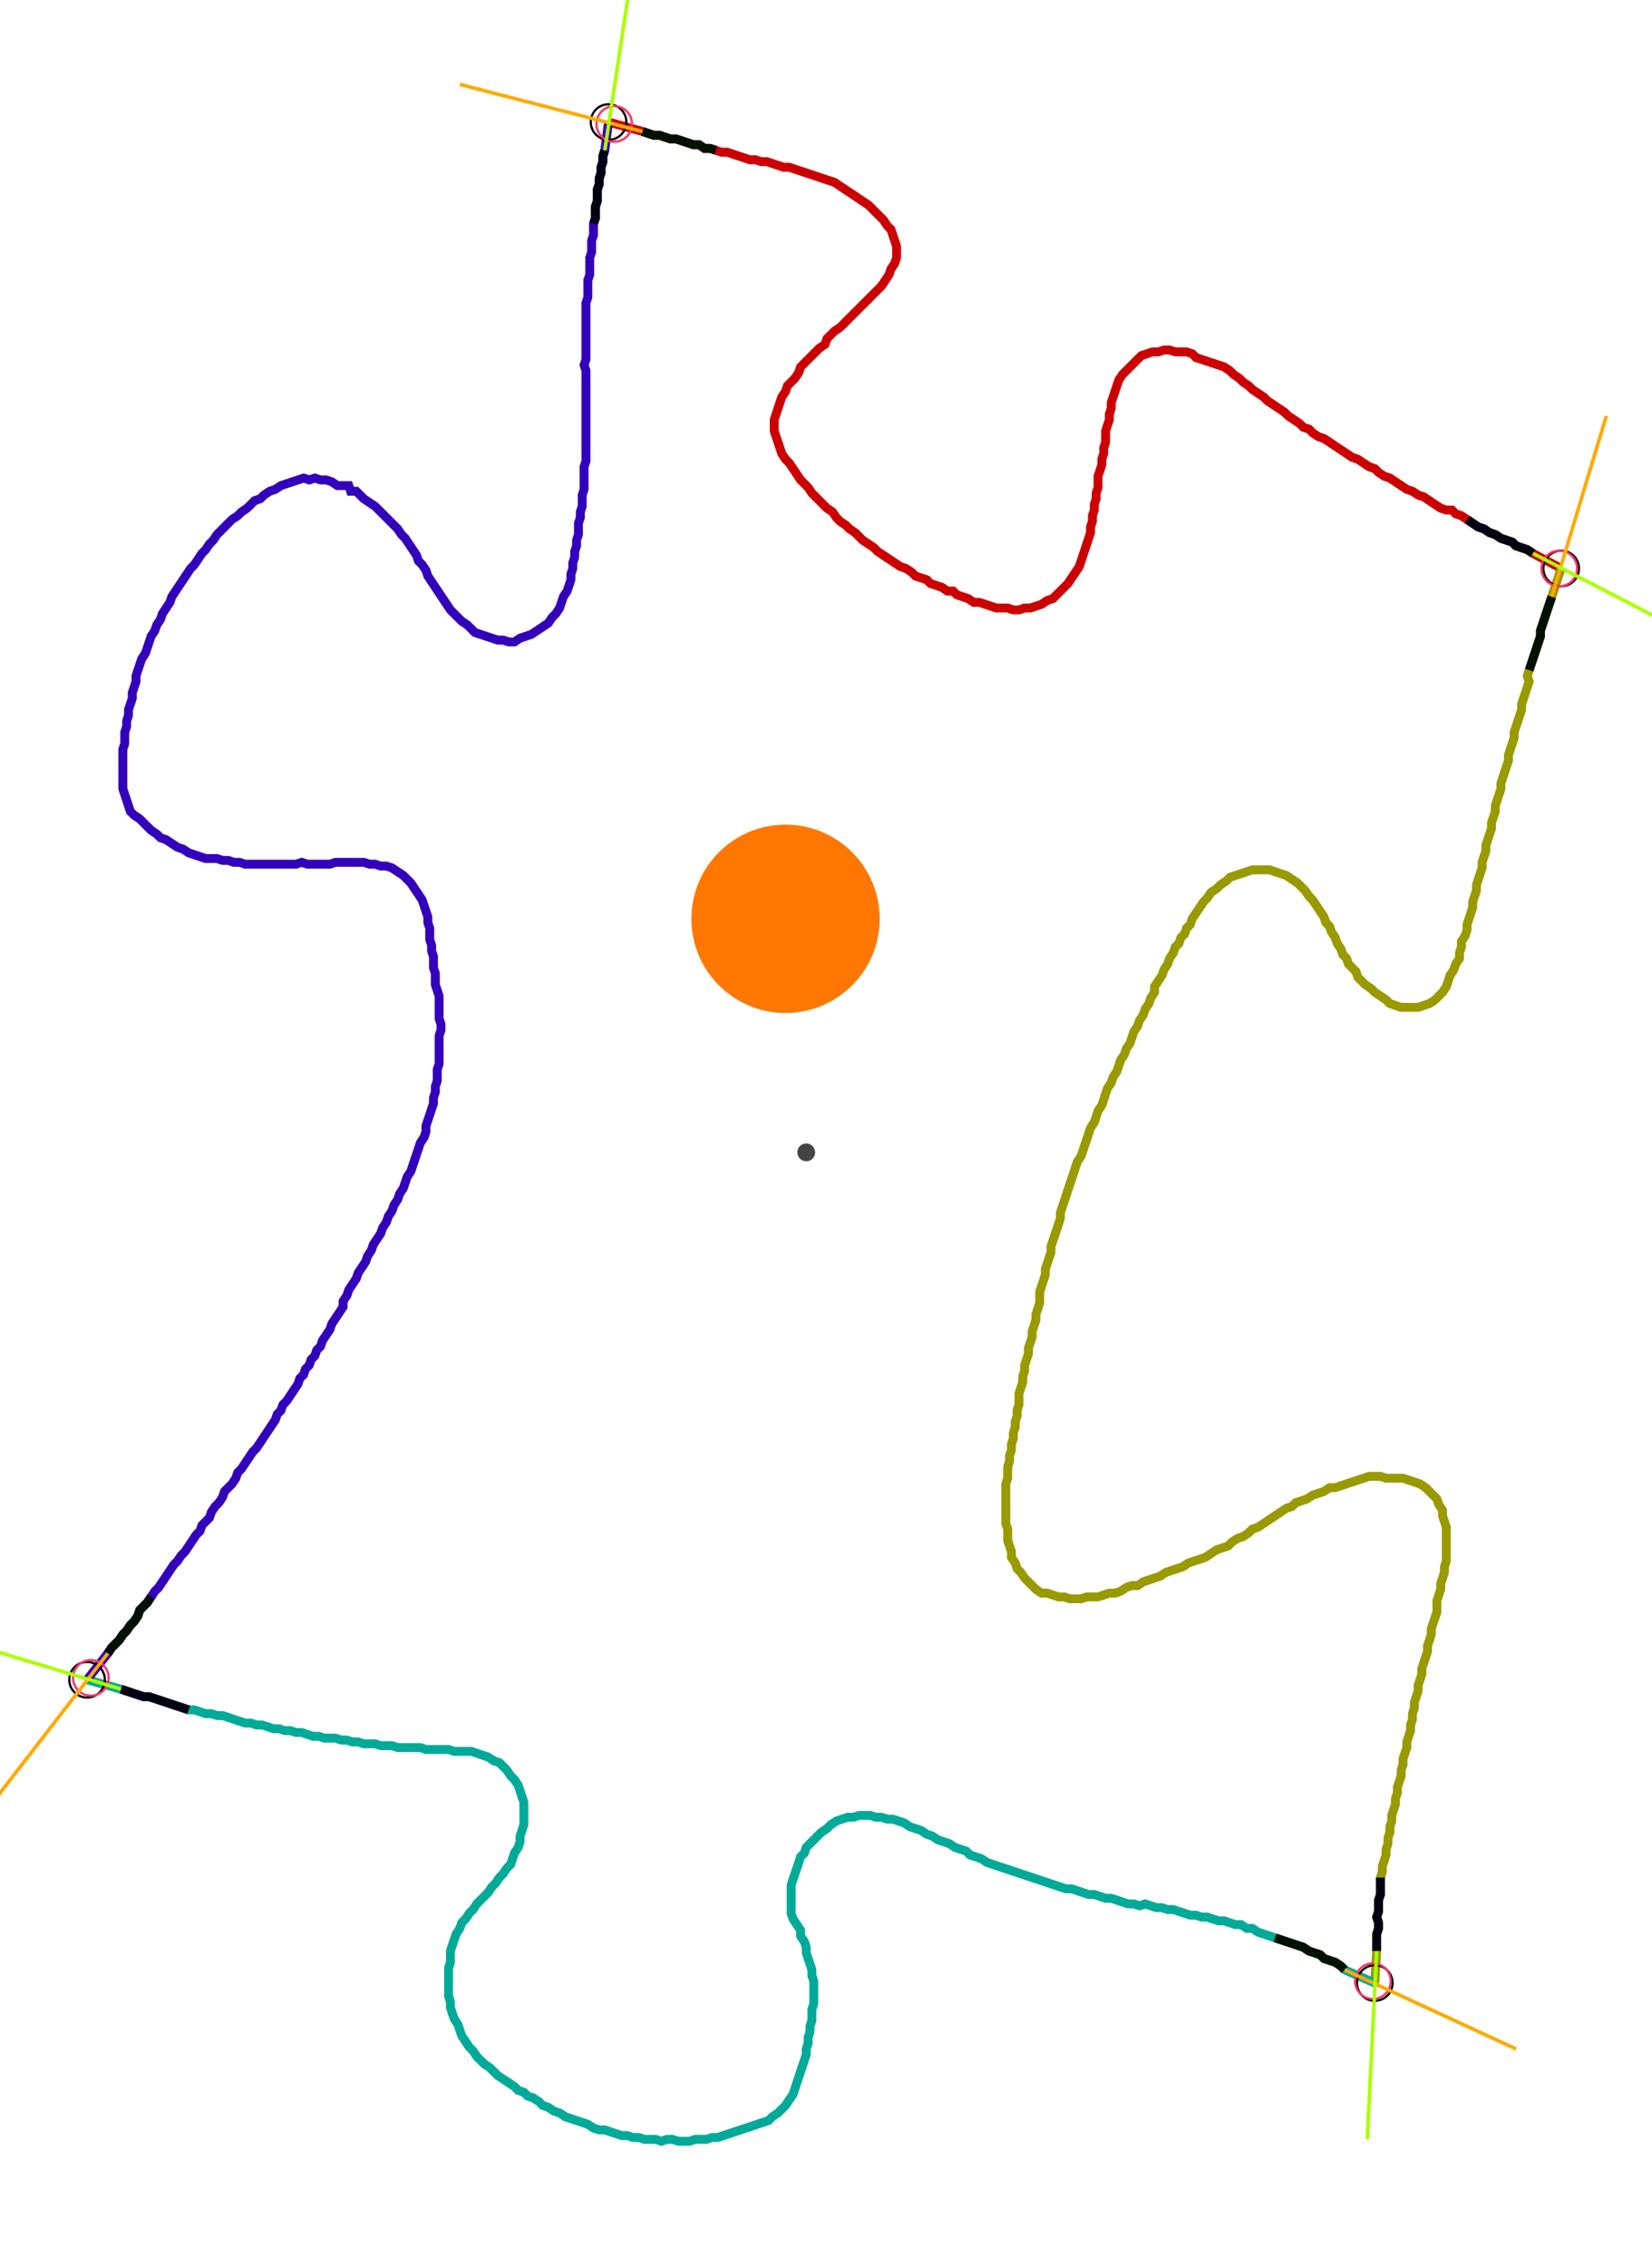 <?xml version="1.0" encoding="UTF-8" standalone="no"?><svg width="497.143" height="681.905" viewBox="-10 -10 185.714 247.302" xmlns="http://www.w3.org/2000/svg" xmlns:xlink="http://www.w3.org/1999/xlink"><polyline points="58.413,0.0 62.222,1.058 62.857,1.27 63.492,1.481 64.127,1.481 64.762,1.693 65.397,1.905 66.032,1.905 66.667,2.116 67.302,2.328 67.937,2.54 68.571,2.54 69.206,2.963 69.841,2.963 70.476,3.175 71.111,3.386 71.746,3.386 72.381,3.598 73.016,3.81 73.651,4.021 74.286,4.233 74.921,4.233 75.556,4.444 76.19,4.444 76.825,4.656 77.46,4.868 78.095,5.079 78.73,5.079 79.365,5.291 80.0,5.503 80.635,5.714 81.27,5.926 81.905,6.138 82.54,6.349 83.175,6.561 83.81,6.772 84.444,7.196 85.079,7.619 85.714,8.042 86.349,8.466 86.984,8.889 87.619,9.312 88.042,9.735 88.466,10.159 88.889,10.582 89.312,11.005 89.735,11.64 90.159,12.063 90.37,12.698 90.582,13.333 90.794,13.968 90.794,14.603 90.794,15.238 90.582,15.873 90.159,16.508 89.947,17.143 89.524,17.778 89.101,18.413 88.677,18.836 88.254,19.259 87.831,19.683 87.407,20.106 86.984,20.529 86.561,20.952 86.138,21.376 85.714,21.799 85.291,22.222 84.868,22.646 84.444,23.069 83.81,23.492 83.386,23.915 82.963,24.339 82.751,24.974 82.116,25.397 81.693,25.82 81.27,26.243 80.847,26.667 80.423,27.09 80.0,27.513 79.788,28.148 79.365,28.783 78.942,29.206 78.519,29.63 78.307,30.265 77.884,30.899 77.672,31.534 77.46,32.169 77.249,32.804 77.037,33.439 77.037,34.074 77.037,34.709 77.249,35.344 77.46,35.979 77.672,36.614 77.884,37.249 78.307,37.884 78.73,38.307 79.153,38.942 79.577,39.577 80.0,40.212 80.423,40.635 80.847,41.058 81.27,41.693 81.693,42.116 82.116,42.54 82.54,42.963 82.963,43.386 83.598,43.81 84.021,44.444 84.444,44.868 85.079,45.291 85.503,45.714 86.138,46.138 86.561,46.561 86.984,46.984 87.619,47.407 88.254,47.831 88.677,48.254 89.312,48.677 89.947,49.101 90.582,49.524 91.217,49.947 91.852,50.159 92.487,50.582 92.91,51.005 93.545,51.217 94.18,51.429 94.603,51.852 95.238,52.063 95.873,52.275 96.508,52.698 97.143,52.698 97.566,53.122 98.201,53.333 98.836,53.545 99.471,53.968 100.106,53.968 100.741,54.18 101.376,54.392 102.011,54.603 102.646,54.603 103.28,54.603 103.915,54.815 104.55,54.815 105.185,54.603 105.82,54.603 106.455,54.392 107.09,54.18 107.725,53.757 108.36,53.545 108.783,53.122 109.206,52.698 109.63,52.275 110.053,51.852 110.476,51.217 110.899,50.582 111.323,49.947 111.534,49.312 111.746,48.677 111.958,48.042 112.169,47.407 112.381,46.772 112.593,46.138 112.593,45.503 112.804,44.868 112.804,44.233 113.016,43.598 113.016,42.963 113.228,42.328 113.228,41.693 113.439,41.058 113.439,40.423 113.439,39.788 113.651,39.153 113.862,38.519 113.862,37.884 114.074,37.249 114.074,36.614 114.286,35.979 114.286,35.344 114.286,34.709 114.497,34.074 114.709,33.439 114.709,32.804 114.921,32.169 114.921,31.534 115.132,30.899 115.344,30.265 115.556,29.63 115.767,28.995 116.19,28.36 116.614,27.937 117.037,27.513 117.46,27.09 117.884,26.667 118.307,26.243 118.942,26.032 119.577,25.82 120.212,25.82 120.847,25.608 121.481,25.608 122.116,25.82 122.751,25.82 123.386,25.82 124.021,26.032 124.444,26.455 125.079,26.667 125.714,26.878 126.349,27.09 126.984,27.302 127.619,27.513 128.254,27.937 128.677,28.36 129.312,28.783 129.735,29.206 130.37,29.63 130.794,30.053 131.429,30.476 132.063,30.899 132.487,31.323 133.122,31.746 133.757,32.169 134.392,32.593 134.815,33.016 135.45,33.439 136.085,33.862 136.508,34.286 137.143,34.497 137.566,34.921 138.201,35.344 138.836,35.556 139.471,35.979 140.106,36.402 140.741,36.825 141.376,37.249 142.011,37.672 142.646,37.884 143.28,38.307 143.915,38.73 144.55,38.942 144.974,39.365 145.608,39.788 146.243,40.0 146.878,40.423 147.513,40.847 148.148,41.27 148.783,41.481 149.418,41.905 150.053,42.116 150.688,42.54 151.323,42.963 151.958,43.386 152.593,43.598 153.228,43.598 153.651,44.021 154.286,44.233 154.921,44.656 155.556,45.079 156.19,45.503 156.825,45.714 157.46,46.138 158.095,46.349 158.73,46.772 159.365,46.984 160.0,47.196 160.423,47.619 161.058,47.831 161.693,48.042 162.328,48.466 165.503,50.159" style="fill:none; stroke:#cc0000; stroke-width:1.0"  /><polyline points="165.503,50.159 164.444,53.333 164.233,53.968 164.021,54.603 163.81,55.238 163.598,55.873 163.386,56.508 163.175,57.143 163.175,57.778 162.963,58.413 162.751,59.048 162.54,59.683 162.328,60.317 162.116,60.952 161.905,61.587 161.693,62.222 161.905,62.857 161.693,63.492 161.481,64.127 161.27,64.762 161.058,65.397 161.058,66.032 160.847,66.667 160.635,67.302 160.423,67.937 160.212,68.571 160.212,69.206 160.0,69.841 159.788,70.476 159.577,71.111 159.577,71.746 159.365,72.381 159.153,73.016 158.942,73.651 158.73,74.286 158.73,74.921 158.519,75.556 158.307,76.19 158.095,76.825 158.095,77.46 157.884,78.095 157.672,78.73 157.672,79.365 157.46,80.0 157.249,80.635 157.037,81.27 157.037,81.905 156.825,82.54 156.614,83.175 156.614,83.81 156.402,84.444 156.19,85.079 155.979,85.714 155.979,86.349 155.767,86.984 155.556,87.619 155.556,88.254 155.344,88.889 155.132,89.524 154.921,90.159 154.921,90.794 154.709,91.429 154.286,92.063 154.286,92.698 154.074,93.333 154.074,93.968 153.651,94.603 153.439,95.238 153.016,95.873 152.804,96.508 152.593,97.143 152.169,97.778 151.746,98.201 151.323,98.624 150.688,99.048 150.053,99.259 149.418,99.471 148.783,99.471 148.148,99.471 147.513,99.471 146.878,99.259 146.243,99.048 145.82,98.624 145.185,98.201 144.55,97.778 144.127,97.354 143.492,96.931 143.069,96.508 142.646,96.085 142.434,95.45 142.011,95.026 141.587,94.603 141.376,93.968 140.952,93.545 140.741,92.91 140.317,92.275 140.106,91.64 139.683,91.005 139.471,90.37 139.048,89.947 138.836,89.312 138.413,88.677 137.989,88.042 137.566,87.407 137.143,86.984 136.72,86.349 136.296,85.926 135.873,85.503 135.238,85.079 134.603,84.656 133.968,84.444 133.333,84.233 132.698,84.021 132.063,84.021 131.429,84.021 130.794,84.021 130.159,84.233 129.524,84.444 128.889,84.656 128.254,84.868 127.831,85.291 127.196,85.714 126.772,86.138 126.138,86.561 125.714,87.196 125.291,87.619 124.868,88.254 124.444,88.889 124.021,89.524 123.81,90.159 123.386,90.582 123.175,91.217 122.751,91.64 122.54,92.275 122.116,92.698 121.905,93.333 121.481,93.968 121.27,94.603 120.847,95.238 120.635,95.873 120.212,96.508 119.788,97.143 119.788,97.778 119.365,98.413 119.153,99.048 118.73,99.683 118.519,100.317 118.095,100.952 117.884,101.587 117.46,102.222 117.249,102.857 117.037,103.492 116.614,104.127 116.402,104.762 115.979,105.397 115.767,106.032 115.556,106.667 115.132,107.302 114.921,107.937 114.497,108.571 114.286,109.206 114.074,109.841 113.862,110.476 113.439,111.111 113.228,111.746 113.016,112.381 112.593,113.016 112.381,113.651 112.169,114.286 111.958,114.921 111.746,115.556 111.534,116.19 111.111,116.825 110.899,117.46 110.688,118.095 110.476,118.73 110.265,119.365 110.053,120 109.841,120.635 109.63,121.27 109.418,121.905 109.206,122.54 109.206,123.175 108.995,123.81 108.783,124.444 108.571,125.079 108.36,125.714 108.148,126.349 108.148,126.984 107.937,127.619 107.725,128.254 107.513,128.889 107.513,129.524 107.302,130.159 107.09,130.794 106.878,131.429 106.878,132.063 106.878,132.698 106.667,133.333 106.455,133.968 106.455,134.603 106.243,135.238 106.032,135.873 106.032,136.508 105.82,137.143 105.608,137.778 105.608,138.413 105.397,139.048 105.185,139.683 105.185,140.317 104.974,140.952 104.974,141.587 104.762,142.222 104.55,142.857 104.55,143.492 104.55,144.127 104.339,144.762 104.339,145.397 104.127,146.032 104.127,146.667 103.915,147.302 103.915,147.937 103.704,148.571 103.704,149.206 103.492,149.841 103.492,150.476 103.28,151.111 103.28,151.746 103.28,152.381 103.069,153.016 103.069,153.651 103.069,154.286 103.069,154.921 103.069,155.556 103.069,156.19 103.069,156.825 103.069,157.46 103.28,158.095 103.28,158.73 103.28,159.365 103.492,160.0 103.704,160.635 103.704,161.27 104.127,161.905 104.339,162.54 104.762,162.963 105.185,163.598 105.608,164.021 106.032,164.444 106.455,164.868 107.09,165.291 107.725,165.291 108.36,165.503 108.995,165.714 109.63,165.714 110.265,165.926 110.899,165.926 111.534,165.926 112.169,165.714 112.804,165.714 113.439,165.714 114.074,165.503 114.709,165.291 115.344,165.291 115.979,165.079 116.614,164.656 117.249,164.444 117.884,164.444 118.519,164.021 119.153,163.81 119.788,163.598 120.423,163.386 121.058,162.963 121.693,162.751 122.328,162.54 122.963,162.328 123.598,161.905 124.233,161.693 124.868,161.481 125.503,161.27 126.138,160.847 126.772,160.423 127.407,160.212 128.042,160.0 128.466,159.577 129.101,159.153 129.735,158.942 130.37,158.519 130.794,158.095 131.429,157.884 132.063,157.46 132.698,157.037 133.333,156.614 133.968,156.19 134.603,155.767 135.238,155.556 135.661,155.132 136.296,154.921 136.931,154.709 137.566,154.286 138.201,154.074 138.836,153.862 139.471,153.439 140.106,153.439 140.741,153.228 141.376,153.016 142.011,152.804 142.646,152.593 143.28,152.381 143.915,152.169 144.55,152.169 145.185,152.169 145.82,152.381 146.455,152.381 147.09,152.381 147.725,152.381 148.36,152.593 148.995,152.804 149.63,153.016 150.265,153.439 150.688,153.862 151.111,154.286 151.534,154.709 151.746,155.344 152.169,155.979 152.169,156.614 152.381,157.249 152.593,157.884 152.593,158.519 152.593,159.153 152.593,159.788 152.593,160.423 152.593,161.058 152.593,161.693 152.381,162.328 152.381,162.963 152.169,163.598 151.958,164.233 151.958,164.868 151.746,165.503 151.534,166.138 151.534,166.772 151.534,167.407 151.323,168.042 151.111,168.677 150.899,169.312 150.899,169.947 150.688,170.582 150.476,171.217 150.476,171.852 150.265,172.487 150.053,173.122 149.841,173.757 149.841,174.392 149.63,175.026 149.418,175.661 149.418,176.296 149.206,176.931 148.995,177.566 148.995,178.201 148.783,178.836 148.783,179.471 148.571,180.106 148.571,180.741 148.36,181.376 148.148,182.011 148.148,182.646 147.937,183.28 147.725,183.915 147.725,184.55 147.513,185.185 147.513,185.82 147.302,186.455 147.09,187.09 147.09,187.725 146.878,188.36 146.878,188.995 146.667,189.63 146.455,190.265 146.455,190.899 146.243,191.534 146.243,192.169 146.032,192.804 146.032,193.439 145.82,194.074 145.82,194.709 145.608,195.344 145.397,195.979 145.397,196.614 145.185,197.249 145.185,197.884 145.185,198.519 145.185,199.153 144.974,199.788 144.974,200.423 144.974,201.058 144.762,201.693 144.974,202.328 144.974,202.963 144.762,203.598 144.762,204.233 144.762,204.868 144.762,205.503 144.55,209.101" style="fill:none; stroke:#999900; stroke-width:1.0"  /><polyline points="144.55,209.101 141.164,207.619 140.741,207.196 140.106,206.772 139.471,206.561 138.836,206.349 138.413,205.926 137.778,205.714 137.143,205.503 136.508,205.079 135.873,204.868 135.238,204.656 134.603,204.444 133.968,204.233 133.333,204.021 132.698,203.81 132.063,203.598 131.429,203.386 130.794,202.963 130.159,202.963 129.524,202.54 128.889,202.54 128.254,202.328 127.619,202.116 126.984,202.116 126.349,201.905 125.714,201.693 125.079,201.693 124.444,201.481 123.81,201.481 123.175,201.27 122.54,201.058 121.905,200.847 121.27,200.847 120.635,200.635 120,200.635 119.365,200.423 118.73,200.212 118.095,200.423 117.46,200.212 116.825,200.212 116.19,200 115.556,199.788 114.921,199.577 114.286,199.577 113.651,199.365 113.016,199.153 112.381,199.153 111.746,198.942 111.111,198.73 110.476,198.519 109.841,198.519 109.206,198.307 108.571,198.095 107.937,197.884 107.302,197.672 106.667,197.46 106.032,197.249 105.397,197.037 104.762,196.825 104.127,196.614 103.492,196.402 102.857,196.19 102.222,195.979 101.587,195.767 100.952,195.556 100.317,195.132 99.683,194.921 99.048,194.709 98.624,194.286 97.989,194.074 97.354,193.862 96.72,193.439 96.085,193.228 95.45,193.016 94.815,192.593 94.18,192.381 93.545,191.958 92.91,191.746 92.275,191.534 91.64,191.111 91.005,190.899 90.37,190.688 89.735,190.688 89.101,190.476 88.466,190.476 87.831,190.265 87.196,190.265 86.561,190.265 85.926,190.476 85.291,190.476 84.656,190.688 84.021,190.899 83.386,191.323 82.963,191.746 82.328,192.169 81.905,192.593 81.481,193.016 81.058,193.439 80.635,193.862 80.423,194.497 80.0,194.921 79.788,195.556 79.577,196.19 79.365,196.825 79.153,197.46 78.942,198.095 78.942,198.73 78.942,199.365 78.942,200 78.942,200.635 78.942,201.27 79.153,201.905 79.577,202.54 80.0,203.175 80.0,203.81 80.423,204.444 80.635,205.079 80.635,205.714 80.847,206.349 81.058,206.984 81.27,207.619 81.27,208.254 81.481,208.889 81.481,209.524 81.481,210.159 81.481,210.794 81.481,211.429 81.27,212.063 81.27,212.698 81.27,213.333 81.058,213.968 81.058,214.603 80.847,215.238 80.847,215.873 80.635,216.508 80.635,217.143 80.423,217.778 80.212,218.413 80.0,219.048 79.788,219.683 79.577,220.317 79.365,220.952 79.153,221.587 78.73,222.222 78.307,222.857 77.884,223.28 77.46,223.704 76.825,224.127 76.402,224.55 75.767,224.762 75.132,224.974 74.497,225.185 73.862,225.397 73.228,225.608 72.593,225.82 71.958,226.032 71.323,226.243 70.688,226.455 70.053,226.455 69.418,226.667 68.783,226.667 68.148,226.667 67.513,226.878 66.878,226.878 66.243,226.878 65.608,226.667 64.974,226.667 64.339,226.878 63.704,226.667 63.069,226.667 62.434,226.667 61.799,226.455 61.164,226.455 60.529,226.243 59.894,226.243 59.259,226.032 58.624,225.82 57.989,225.608 57.354,225.608 56.72,225.397 56.085,224.974 55.45,224.762 54.815,224.55 54.18,224.339 53.545,224.127 52.91,223.704 52.275,223.492 51.64,223.069 51.005,222.857 50.582,222.434 49.947,222.011 49.312,221.799 48.889,221.376 48.254,221.164 47.831,220.741 47.196,220.317 46.561,219.894 45.926,219.471 45.503,219.048 45.079,218.624 44.444,218.201 44.021,217.778 43.598,217.354 43.175,216.72 42.751,216.296 42.328,215.661 41.905,215.026 41.693,214.392 41.481,213.757 41.058,213.122 40.847,212.487 40.635,211.852 40.635,211.217 40.423,210.582 40.423,209.947 40.423,209.312 40.423,208.677 40.423,208.042 40.423,207.407 40.635,206.772 40.635,206.138 40.635,205.503 40.847,204.868 41.058,204.233 41.27,203.598 41.693,202.963 41.905,202.328 42.328,201.905 42.751,201.27 43.175,200.847 43.598,200.212 44.021,199.788 44.444,199.365 44.868,198.942 45.291,198.307 45.714,197.884 46.138,197.249 46.561,196.825 46.984,196.19 47.407,195.767 47.619,195.132 47.831,194.497 48.254,193.862 48.466,193.228 48.466,192.593 48.677,191.958 48.889,191.323 48.889,190.688 48.889,190.053 48.889,189.418 48.889,188.783 48.677,188.148 48.466,187.513 48.254,186.878 47.831,186.243 47.407,185.82 46.984,185.185 46.561,184.762 46.138,184.339 45.503,184.127 44.868,183.704 44.233,183.492 43.598,183.28 42.963,183.069 42.328,183.069 41.693,183.069 41.058,183.069 40.423,182.857 39.788,182.857 39.153,182.857 38.519,182.857 37.884,182.857 37.249,182.646 36.614,182.646 35.979,182.646 35.344,182.646 34.709,182.646 34.074,182.434 33.439,182.434 32.804,182.434 32.169,182.222 31.534,182.222 30.899,182.222 30.265,182.011 29.63,182.011 28.995,181.799 28.36,181.799 27.725,181.587 27.09,181.587 26.455,181.587 25.82,181.376 25.185,181.376 24.55,181.164 23.915,180.952 23.28,180.952 22.646,180.741 22.011,180.741 21.376,180.529 20.741,180.529 20.106,180.317 19.471,180.106 18.836,180.106 18.201,179.894 17.566,179.894 16.931,179.683 16.296,179.471 15.661,179.259 15.026,179.048 14.392,179.048 13.757,178.836 13.122,178.836 12.487,178.624 11.852,178.413 11.217,178.413 10.582,178.201 9.947,177.989 9.312,177.778 8.677,177.566 8.042,177.354 7.407,177.143 6.772,176.931 6.138,176.931 5.503,176.72 4.868,176.508 4.233,176.296 3.598,176.085 -0.212,175.026" style="fill:none; stroke:#00aa99; stroke-width:1.0"  /><polyline points="-0.212,175.026 2.116,172.063 2.54,171.429 2.963,171.005 3.386,170.582 3.81,169.947 4.233,169.524 4.656,168.889 5.079,168.466 5.503,167.831 5.714,167.196 6.138,166.772 6.561,166.349 6.984,165.714 7.407,165.079 7.831,164.656 8.254,164.021 8.677,163.386 9.101,162.751 9.524,162.116 9.947,161.693 10.37,161.058 10.794,160.635 11.217,160.0 11.64,159.365 12.063,158.73 12.487,158.307 12.698,157.672 13.122,157.249 13.545,156.825 13.757,156.19 14.18,155.556 14.603,155.132 15.026,154.497 15.238,153.862 15.661,153.439 16.085,153.016 16.508,152.381 16.72,151.746 17.143,151.323 17.566,150.688 17.989,150.053 18.413,149.418 18.836,148.995 19.259,148.36 19.683,147.725 20.106,147.09 20.529,146.455 20.952,145.82 21.164,145.185 21.587,144.762 21.799,144.127 22.222,143.704 22.646,143.069 23.069,142.434 23.492,141.799 23.704,141.164 24.127,140.741 24.339,140.106 24.762,139.683 24.974,139.048 25.397,138.624 25.608,137.989 26.032,137.566 26.243,136.931 26.667,136.296 27.09,135.661 27.302,135.026 27.725,134.392 28.148,133.757 28.571,133.122 28.571,132.487 28.995,131.852 29.206,131.217 29.63,130.582 30.053,129.947 30.265,129.312 30.688,128.677 31.111,128.042 31.323,127.407 31.746,126.772 31.958,126.138 32.381,125.503 32.804,124.868 33.016,124.233 33.439,123.598 33.651,122.963 34.074,122.328 34.286,121.693 34.709,121.058 34.921,120.423 35.344,119.788 35.556,119.153 35.767,118.519 36.19,117.884 36.402,117.249 36.614,116.614 36.825,115.979 37.037,115.344 37.249,114.709 37.672,114.074 37.884,113.439 37.884,112.804 38.095,112.169 38.307,111.534 38.519,110.899 38.73,110.265 38.73,109.63 38.942,108.995 38.942,108.36 39.153,107.725 39.153,107.09 39.153,106.455 39.365,105.82 39.365,105.185 39.365,104.55 39.365,103.915 39.365,103.28 39.365,102.646 39.577,102.011 39.577,101.376 39.365,100.741 39.365,100.106 39.365,99.471 39.365,98.836 39.365,98.201 39.153,97.566 38.942,96.931 38.942,96.296 38.942,95.661 38.73,95.026 38.73,94.392 38.73,93.757 38.519,93.122 38.519,92.487 38.307,91.852 38.307,91.217 38.307,90.582 38.095,89.947 38.095,89.312 37.884,88.677 37.672,88.042 37.46,87.407 37.037,86.772 36.614,86.138 36.19,85.503 35.767,85.079 35.344,84.656 34.709,84.233 34.074,83.81 33.439,83.598 32.804,83.598 32.169,83.386 31.534,83.386 30.899,83.175 30.265,83.175 29.63,83.175 28.995,83.175 28.36,83.175 27.725,83.175 27.09,83.386 26.455,83.386 25.82,83.386 25.185,83.386 24.55,83.386 23.915,83.175 23.28,83.386 22.646,83.386 22.011,83.386 21.376,83.386 20.741,83.386 20.106,83.386 19.471,83.386 18.836,83.386 18.201,83.386 17.566,83.386 16.931,83.175 16.296,83.175 15.661,82.963 15.026,82.963 14.392,82.751 13.757,82.751 13.122,82.751 12.487,82.54 11.852,82.328 11.217,82.116 10.582,81.693 9.947,81.481 9.312,81.058 8.677,80.635 8.042,80.423 7.619,80.0 6.984,79.577 6.561,79.153 6.138,78.73 5.714,78.307 5.079,77.884 4.656,77.46 4.444,76.825 4.233,76.19 4.021,75.556 3.81,74.921 3.81,74.286 3.81,73.651 3.81,73.016 3.81,72.381 3.81,71.746 3.81,71.111 3.81,70.476 4.021,69.841 4.021,69.206 4.021,68.571 4.233,67.937 4.233,67.302 4.444,66.667 4.444,66.032 4.656,65.397 4.868,64.762 4.868,64.127 5.079,63.492 5.291,62.857 5.291,62.222 5.503,61.587 5.714,60.952 5.926,60.317 6.349,59.683 6.561,59.048 6.772,58.413 6.984,57.778 7.407,57.143 7.619,56.508 8.042,55.873 8.254,55.238 8.677,54.603 9.101,53.968 9.312,53.333 9.735,52.698 10.159,52.063 10.582,51.429 11.005,50.794 11.429,50.159 11.852,49.735 12.275,49.101 12.698,48.466 13.122,48.042 13.545,47.407 13.968,46.984 14.392,46.349 14.815,45.926 15.238,45.503 15.661,45.079 16.085,44.656 16.72,44.233 17.143,43.81 17.778,43.386 18.201,42.963 18.624,42.54 19.259,42.328 19.683,41.905 20.317,41.481 20.952,41.27 21.587,40.847 22.222,40.635 22.857,40.423 23.492,40.212 24.127,40.0 24.762,40.212 25.397,40.0 26.032,40.212 26.667,40.212 27.302,40.423 27.937,40.847 28.571,40.847 29.206,40.847 29.418,41.481 30.053,41.481 30.476,41.905 30.899,42.328 31.534,42.751 32.169,43.175 32.593,43.598 33.016,44.021 33.439,44.444 33.862,44.868 34.286,45.291 34.709,45.714 35.132,46.349 35.556,46.772 35.979,47.407 36.402,48.042 36.825,48.677 37.037,49.312 37.46,49.735 37.884,50.37 38.095,51.005 38.519,51.64 38.942,52.275 39.365,52.91 39.788,53.545 40.212,54.18 40.635,54.815 41.058,55.238 41.481,55.661 41.905,56.085 42.54,56.508 42.963,56.931 43.386,57.354 44.021,57.566 44.656,57.778 45.291,57.989 45.926,58.201 46.561,58.201 47.196,58.413 47.831,58.413 48.466,57.989 49.101,57.778 49.735,57.566 50.37,57.143 51.005,56.72 51.64,56.296 52.063,55.661 52.487,55.238 52.91,54.603 53.122,53.968 53.333,53.333 53.757,52.698 53.968,52.063 54.18,51.429 54.18,50.794 54.392,50.159 54.392,49.524 54.603,48.889 54.603,48.254 54.815,47.619 54.815,46.984 55.026,46.349 55.026,45.714 55.026,45.079 55.238,44.444 55.238,43.81 55.45,43.175 55.45,42.54 55.45,41.905 55.661,41.27 55.661,40.635 55.661,40.0 55.661,39.365 55.661,38.73 55.873,38.095 55.873,37.46 55.873,36.825 55.873,36.19 55.873,35.556 55.873,34.921 55.873,34.286 55.873,33.651 55.873,33.016 55.873,32.381 55.873,31.746 55.873,31.111 55.873,30.476 55.873,29.841 55.873,29.206 55.873,28.571 55.873,27.937 55.661,27.302 55.873,26.667 55.873,26.032 55.873,25.397 55.873,24.762 55.873,24.127 55.873,23.492 55.873,22.857 55.873,22.222 55.873,21.587 55.873,20.952 55.873,20.317 56.085,19.683 56.085,19.048 56.085,18.413 56.085,17.778 56.296,17.143 56.296,16.508 56.296,15.873 56.296,15.238 56.508,14.603 56.508,13.968 56.508,13.333 56.72,12.698 56.72,12.063 56.72,11.429 56.931,10.794 56.931,10.159 56.931,9.524 57.143,8.889 57.143,8.254 57.143,7.619 57.354,6.984 57.354,6.349 57.566,5.714 57.566,5.079 57.778,4.444 57.778,3.81 57.989,3.175 58.413,0.0" style="fill:none; stroke:#3300bb; stroke-width:1.0"  /><circle cx="58.413" cy="0.0" r="2.0" style="fill:none; stroke:#000000aa; stroke-width:0.25" /><circle cx="165.503" cy="50.159" r="2.0" style="fill:none; stroke:#000000aa; stroke-width:0.25" /><circle cx="144.55" cy="209.101" r="2.0" style="fill:none; stroke:#000000aa; stroke-width:0.25" /><circle cx="-0.212" cy="175.026" r="2.0" style="fill:none; stroke:#000000aa; stroke-width:0.25" /><circle cx="59.048" cy="0.212" r="2.0" style="fill:none; stroke:#ff3366aa; stroke-width:0.25" /><circle cx="165.291" cy="50.159" r="2.0" style="fill:none; stroke:#ff3366aa; stroke-width:0.25" /><circle cx="144.339" cy="208.889" r="2.0" style="fill:none; stroke:#ff3366aa; stroke-width:0.25" /><circle cx="0.212" cy="174.815" r="2.0" style="fill:none; stroke:#ff3366aa; stroke-width:0.25" /><polyline points="70.476,3.175 69.841,2.963 69.206,2.963 68.571,2.54 67.937,2.54 67.302,2.328 66.667,2.116 66.032,1.905 65.397,1.905 64.762,1.693 64.127,1.481 63.492,1.481 62.857,1.27 62.222,1.058" style="fill:none; stroke:#001100; stroke-width:1.0" /><polyline points="56.72,11.429 56.931,10.794 56.931,10.159 56.931,9.524 57.143,8.889 57.143,8.254 57.143,7.619 57.354,6.984 57.354,6.349 57.566,5.714 57.566,5.079 57.778,4.444 57.778,3.81 57.989,3.175" style="fill:none; stroke:#000011; stroke-width:1.0" /><polyline points="161.905,61.587 162.116,60.952 162.328,60.317 162.54,59.683 162.751,59.048 162.963,58.413 163.175,57.778 163.175,57.143 163.386,56.508 163.598,55.873 163.81,55.238 164.021,54.603 164.233,53.968 164.444,53.333" style="fill:none; stroke:#001100; stroke-width:1.0" /><polyline points="154.921,44.656 155.556,45.079 156.19,45.503 156.825,45.714 157.46,46.138 158.095,46.349 158.73,46.772 159.365,46.984 160.0,47.196 160.423,47.619 161.058,47.831 161.693,48.042 162.328,48.466" style="fill:none; stroke:#000011; stroke-width:1.0" /><polyline points="133.333,204.021 133.968,204.233 134.603,204.444 135.238,204.656 135.873,204.868 136.508,205.079 137.143,205.503 137.778,205.714 138.413,205.926 138.836,206.349 139.471,206.561 140.106,206.772 140.741,207.196 141.164,207.619" style="fill:none; stroke:#001100; stroke-width:1.0" /><polyline points="145.185,197.249 145.185,197.884 145.185,198.519 145.185,199.153 144.974,199.788 144.974,200.423 144.974,201.058 144.762,201.693 144.974,202.328 144.974,202.963 144.762,203.598 144.762,204.233 144.762,204.868 144.762,205.503" style="fill:none; stroke:#000011; stroke-width:1.0" /><polyline points="6.984,165.714 6.561,166.349 6.138,166.772 5.714,167.196 5.503,167.831 5.079,168.466 4.656,168.889 4.233,169.524 3.81,169.947 3.386,170.582 2.963,171.005 2.54,171.429 2.116,172.063" style="fill:none; stroke:#001100; stroke-width:1.0" /><polyline points="11.217,178.413 10.582,178.201 9.947,177.989 9.312,177.778 8.677,177.566 8.042,177.354 7.407,177.143 6.772,176.931 6.138,176.931 5.503,176.72 4.868,176.508 4.233,176.296 3.598,176.085" style="fill:none; stroke:#000011; stroke-width:1.0" /><polyline points="62.222,1.058 41.693,-4.233" style="fill:none; stroke:#ffaa00; stroke-width:0.4" /><polyline points="57.989,3.175 61.164,-17.778" style="fill:none; stroke:#aaff00; stroke-width:0.4" /><polyline points="164.444,53.333 170.582,33.016" style="fill:none; stroke:#ffaa00; stroke-width:0.4" /><polyline points="162.328,48.466 181.164,58.201" style="fill:none; stroke:#aaff00; stroke-width:0.4" /><polyline points="141.164,207.619 160.423,216.508" style="fill:none; stroke:#ffaa00; stroke-width:0.4" /><polyline points="144.762,205.503 143.704,226.667" style="fill:none; stroke:#aaff00; stroke-width:0.4" /><polyline points="2.116,172.063 -10.794,188.783" style="fill:none; stroke:#ffaa00; stroke-width:0.4" /><polyline points="3.598,176.085 -16.72,169.947" style="fill:none; stroke:#aaff00; stroke-width:0.4" /><circle cx="80.635" cy="115.767" r="1.0" style="fill:#444444; stroke-width:0" /><circle cx="78.307" cy="89.524" r="10.582" style="fill:#ff770022; stroke-width:0" /><circle cx="78.307" cy="89.524" r="1.0" style="fill:#ff7700; stroke-width:0" /></svg>